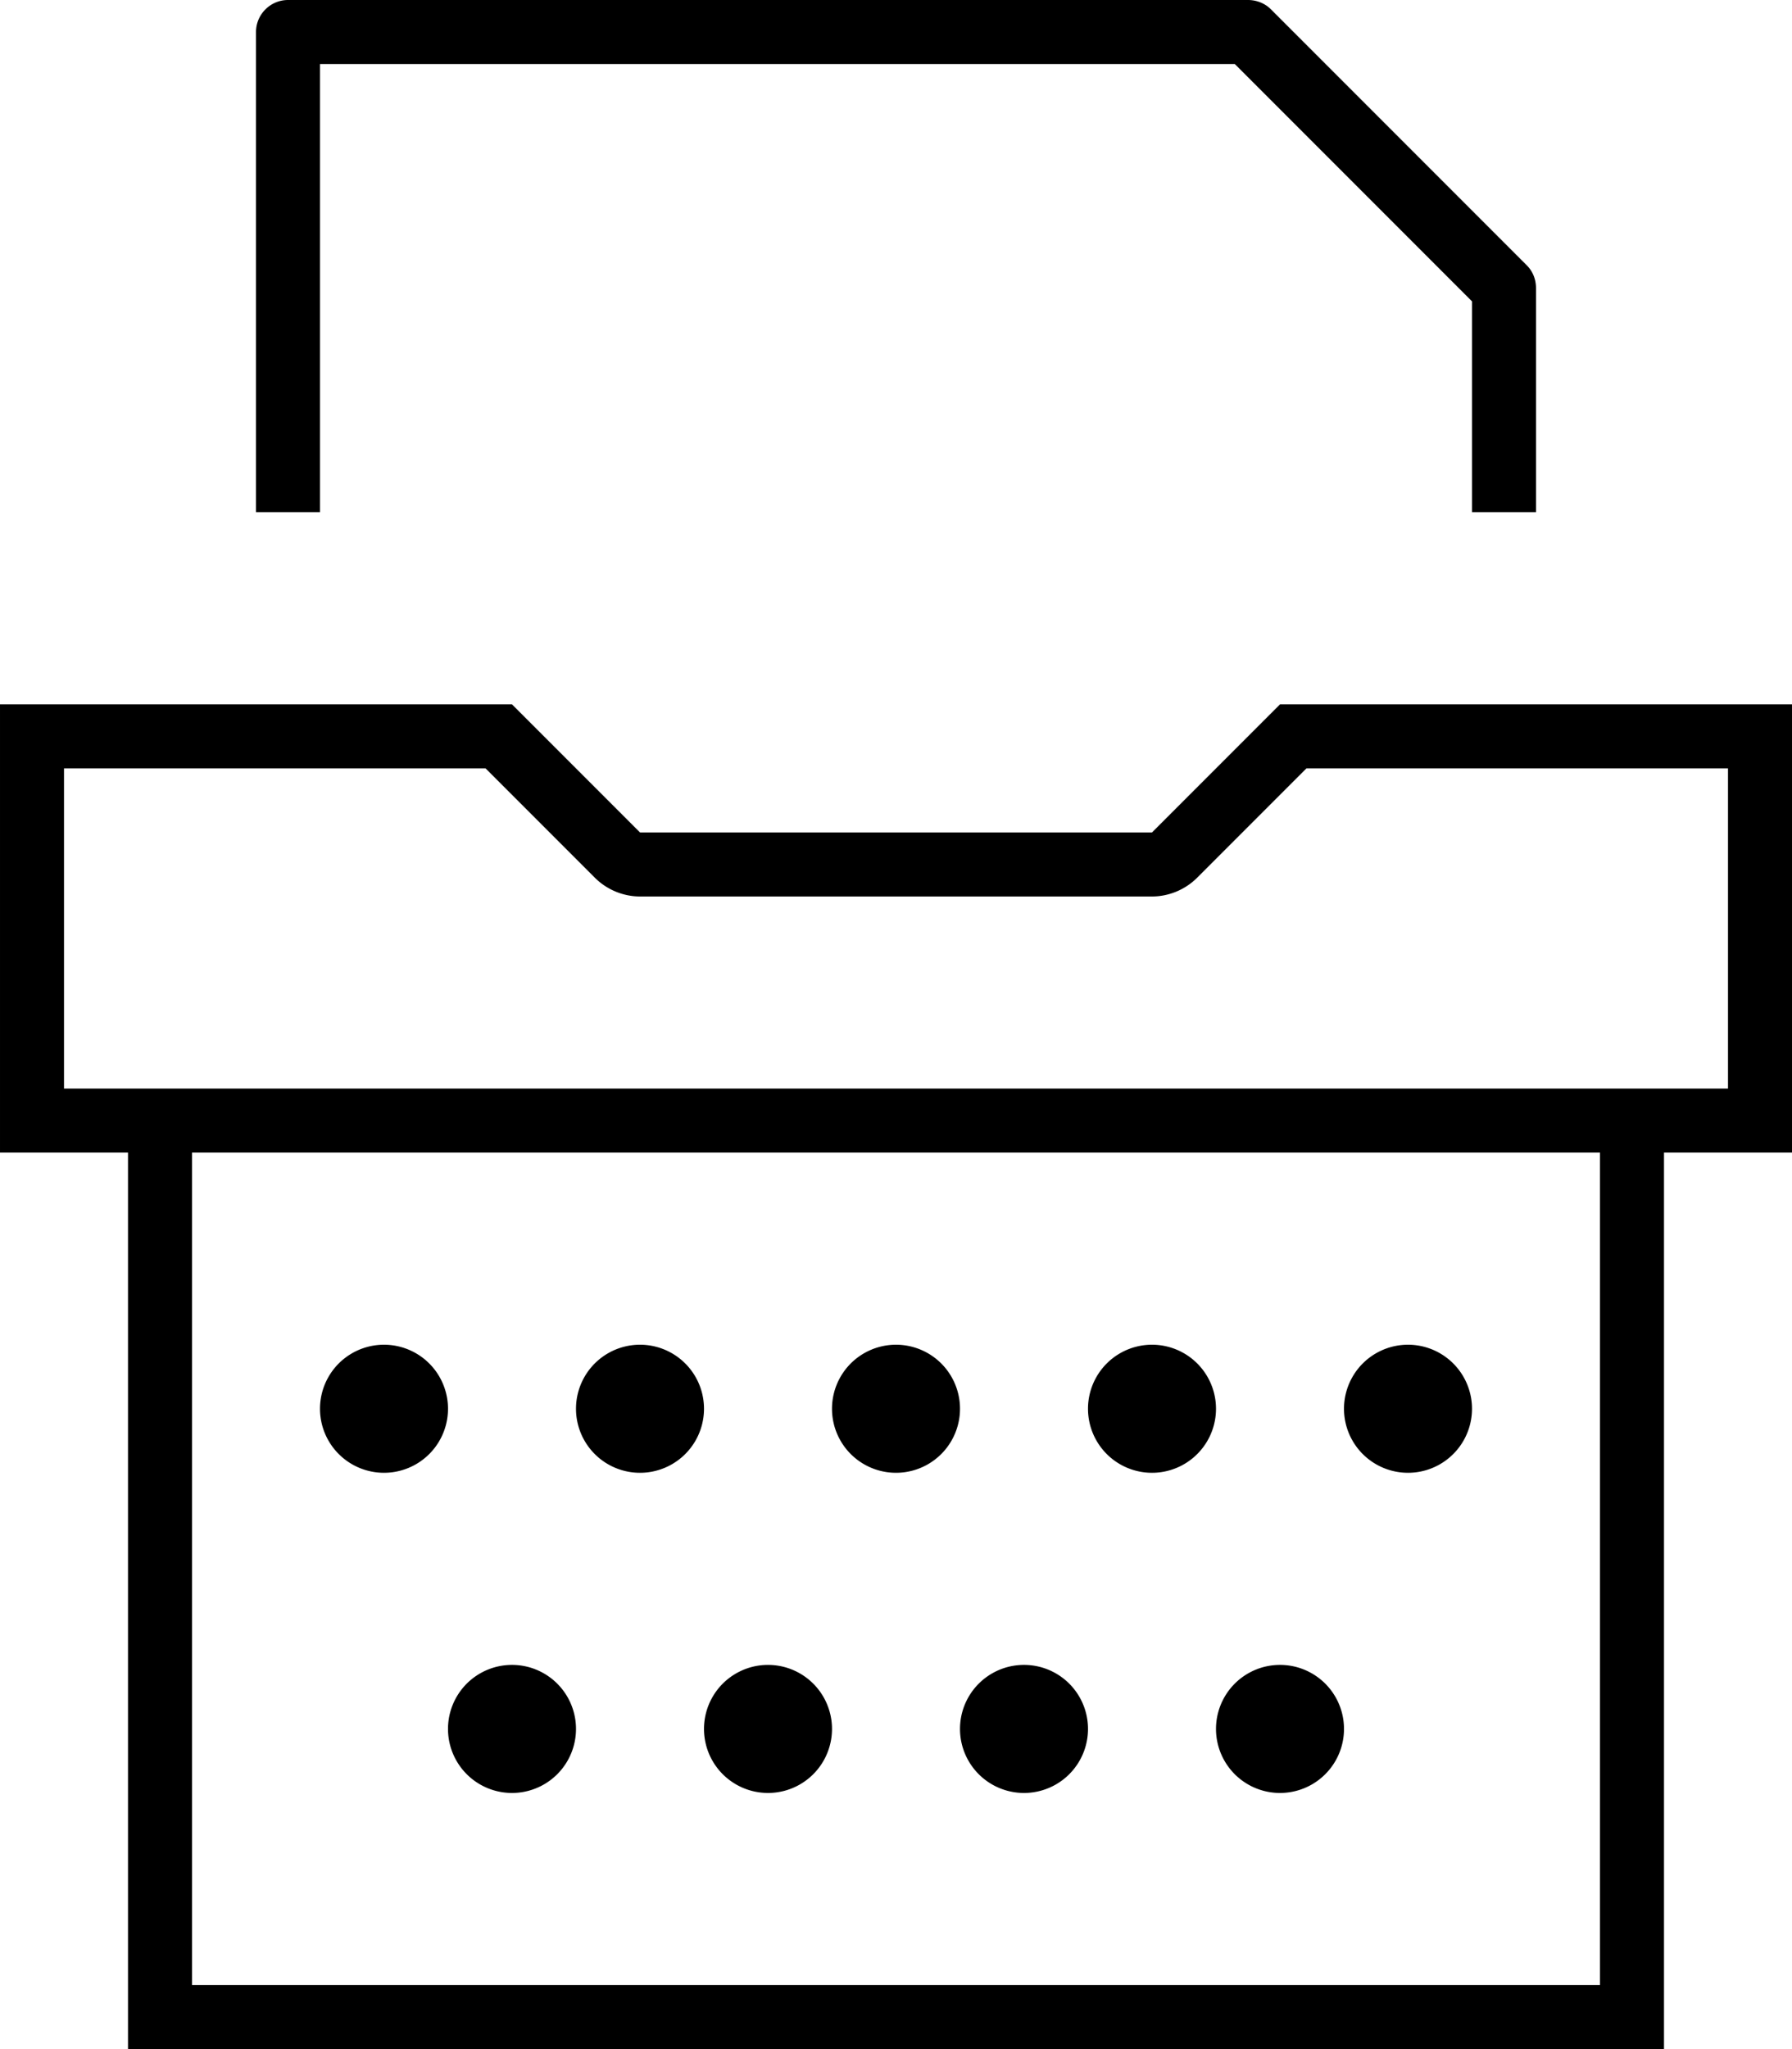 <svg fill="currentColor" xmlns="http://www.w3.org/2000/svg" viewBox="0 0 448 512"><!--! Font Awesome Pro 7.1.0 by @fontawesome - https://fontawesome.com License - https://fontawesome.com/license (Commercial License) Copyright 2025 Fonticons, Inc. --><path fill="currentColor" d="M64 8c0-4.4 3.6-8 8-8L312 0c2.1 0 4.2 .8 5.7 2.3l64 64c1.5 1.5 2.3 3.5 2.3 5.7l0 56-16 0 0-52.7-59.3-59.3-228.7 0 0 112-16 0 0-120zM288 224l-128 0c-4.2 0-8.3-1.7-11.3-4.7l-27.3-27.3-105.4 0 0 80 416 0 0-80-105.4 0-27.3 27.3c-3 3-7.1 4.7-11.3 4.7zm0-16l32-32 128 0 0 112-32 0 0 224-384 0 0-224-32 0 0-112 128 0 32 32 128 0zM48 288l0 208 352 0 0-208-352 0zm48 80a16 16 0 1 1 0-32 16 16 0 1 1 0 32zm80-16a16 16 0 1 1 -32 0 16 16 0 1 1 32 0zm48 16a16 16 0 1 1 0-32 16 16 0 1 1 0 32zm80-16a16 16 0 1 1 -32 0 16 16 0 1 1 32 0zm48 16a16 16 0 1 1 0-32 16 16 0 1 1 0 32zM144 432a16 16 0 1 1 -32 0 16 16 0 1 1 32 0zm48 16a16 16 0 1 1 0-32 16 16 0 1 1 0 32zm80-16a16 16 0 1 1 -32 0 16 16 0 1 1 32 0zm32 0a16 16 0 1 1 32 0 16 16 0 1 1 -32 0z"/></svg>